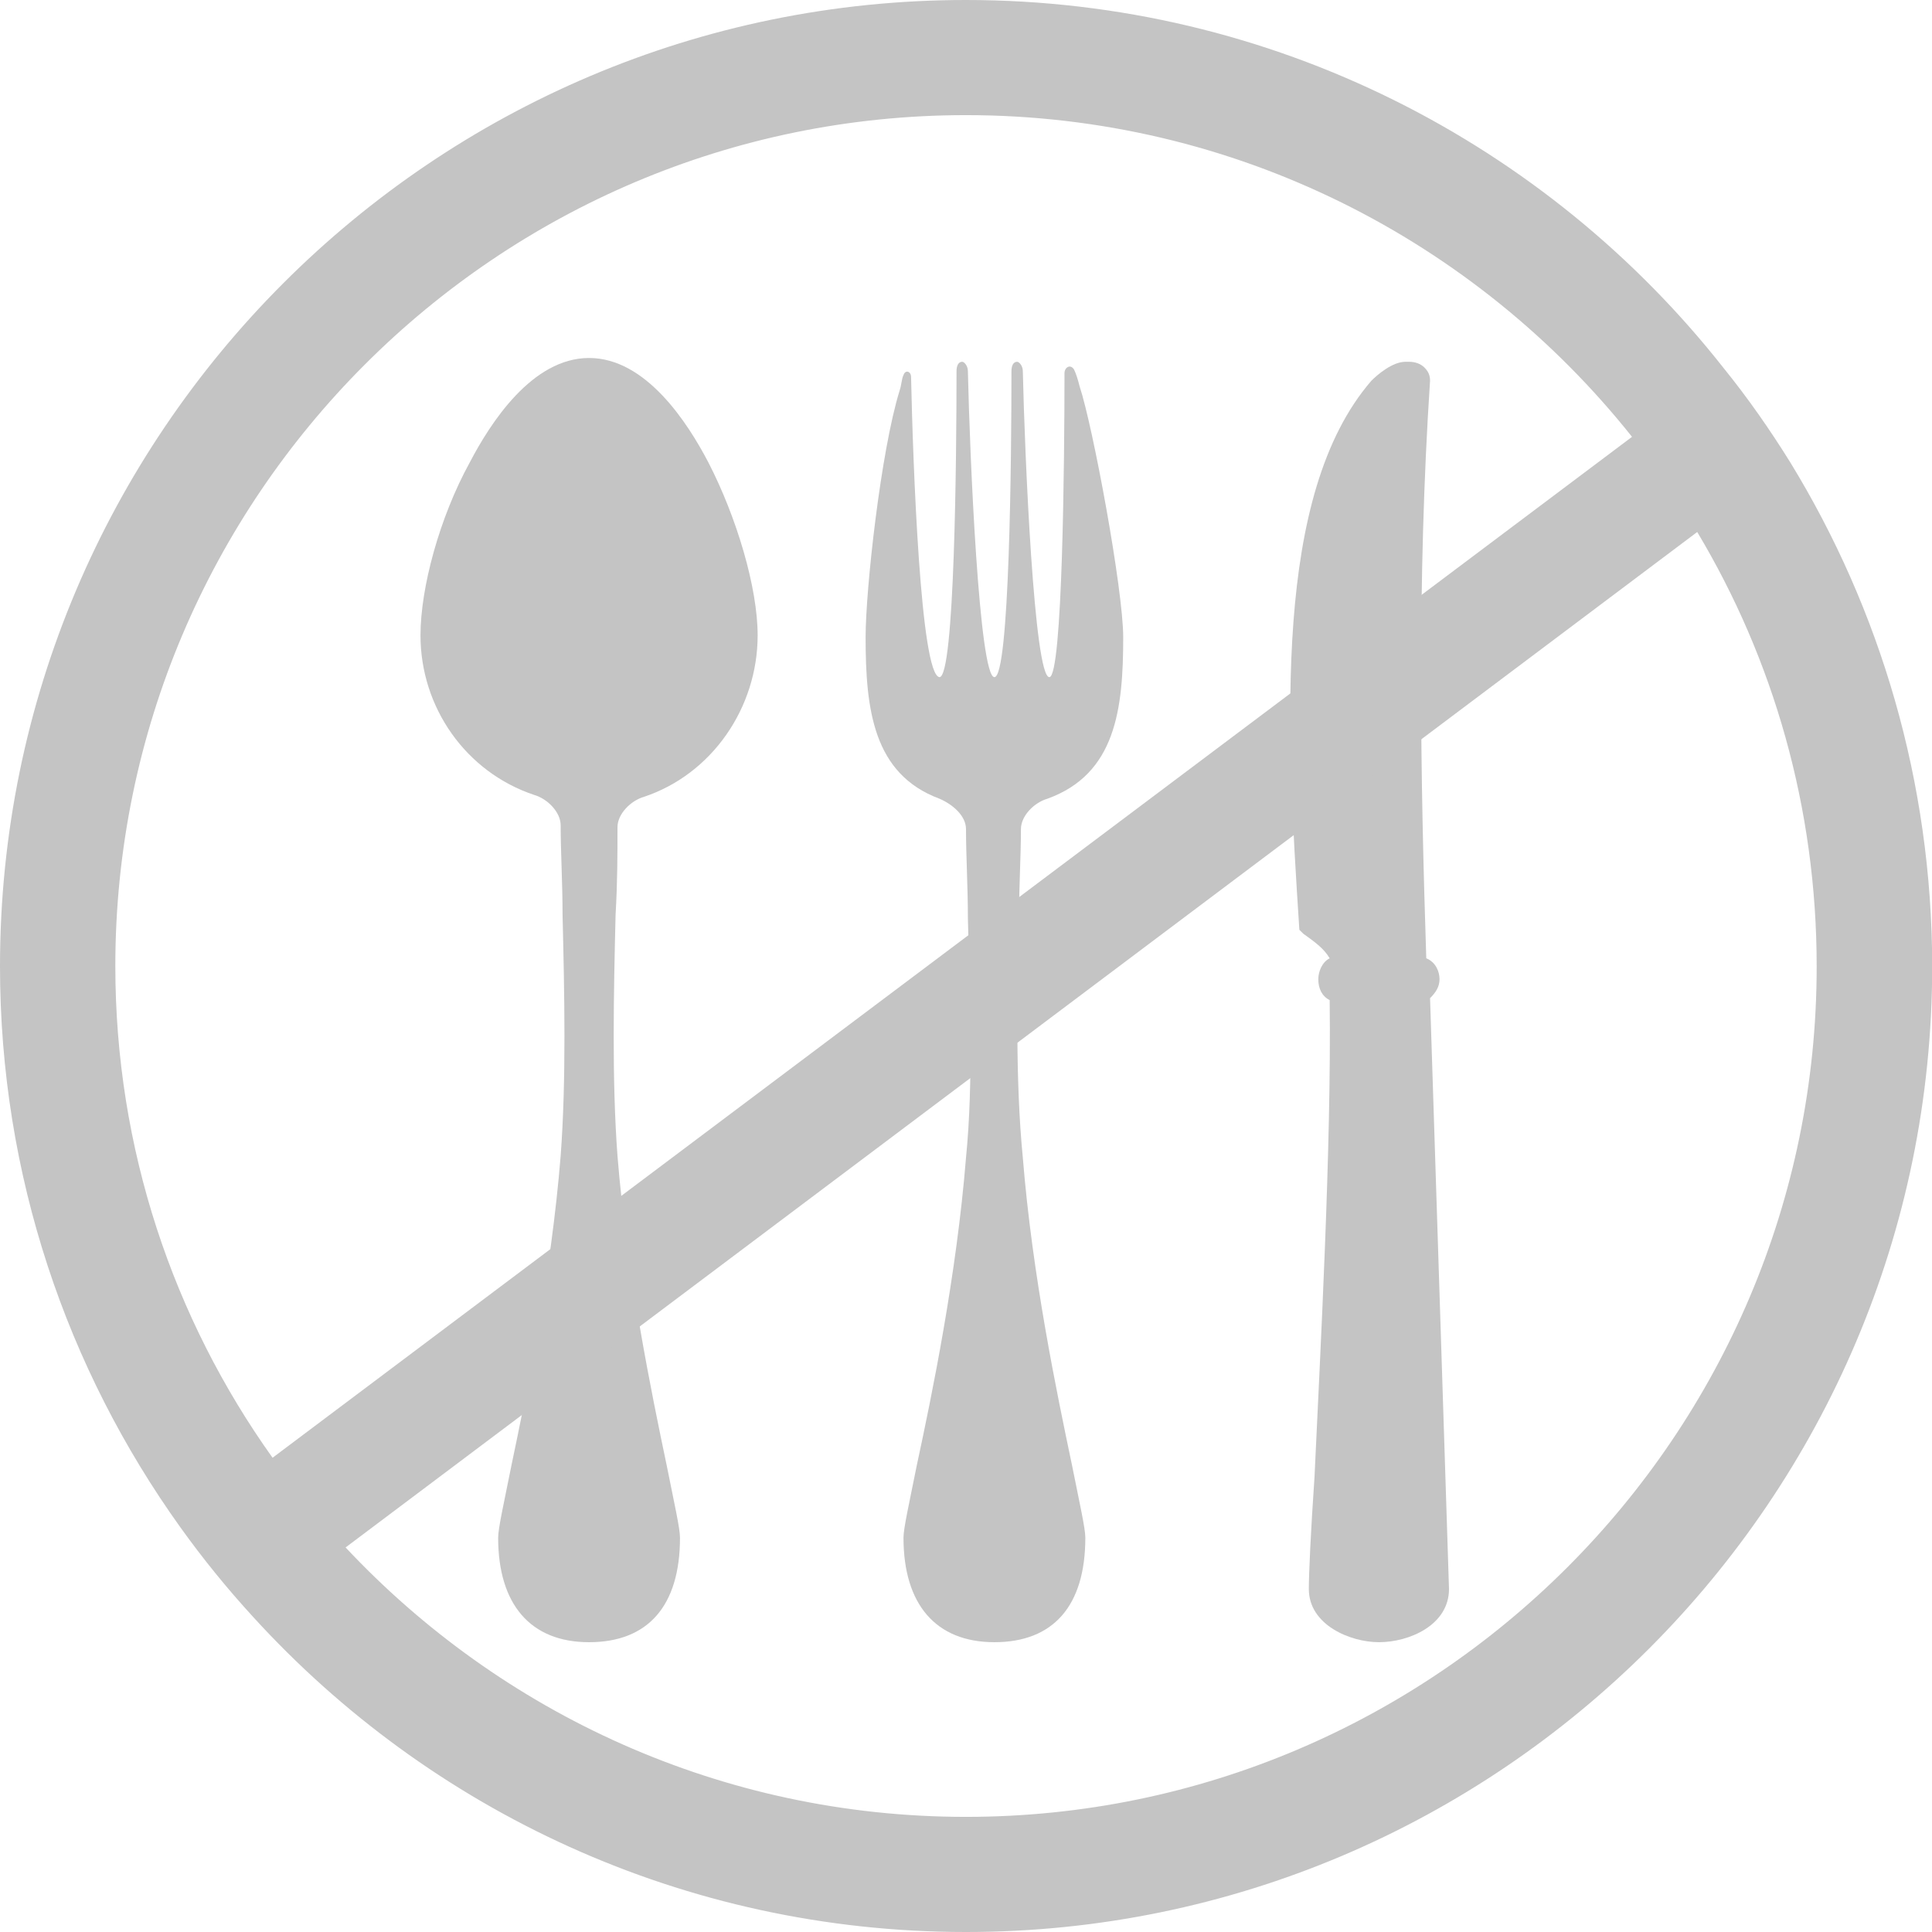 <svg width="340" height="340" viewBox="0 0 340 340" fill="none" xmlns="http://www.w3.org/2000/svg">
<path d="M179.333 161.289C179.333 155.94 179.667 150.591 179.667 145.911C179.667 143.57 182 141.23 184.333 140.561C196.333 136.215 197.667 124.848 197.667 112.144C197.667 103.786 192.333 75.035 190 68.014C189.667 66.677 189.333 65.674 189 65.005C188.333 64.002 187.333 64.671 187.333 65.674C187.333 80.718 187 119.165 184.667 119.165C182 119.165 180.333 80.05 180 65.34C180 64.337 179.333 63.668 179 63.668C178.333 63.668 178 64.337 178 65.34C178 80.384 177.667 119.165 175 119.165C172.333 119.165 170.667 80.384 170.333 65.34C170.333 64.337 169.667 63.668 169.333 63.668C168.667 63.668 168.333 64.337 168.333 65.34C168.333 80.384 168 119.165 165.333 119.165C162 118.831 160.667 81.721 160.333 66.343C160.333 65.34 159.333 65.005 159 66.008C158.667 66.677 158.667 67.68 158.333 68.683C155 79.381 152.333 103.786 152.333 112.144C152.333 124.848 153.667 136.215 165.333 140.561C167.667 141.564 170 143.57 170 145.911C170 150.591 170.333 155.94 170.333 161.624C170.667 174.996 171.333 190.375 170 203.748C168.333 224.476 164 245.538 161.333 257.908C160 264.594 159 268.94 159 270.612C159 282.313 164.667 288.999 175 288.999C185.333 288.999 191 282.647 191 270.612C191 268.94 190 264.594 188.667 257.908C186 245.203 181.667 224.476 180 203.748C178.667 190.041 179 174.662 179.333 161.289Z" fill="#C4C4C4"/>
<path d="M242.666 288.999C237.666 288.999 230.333 285.99 230.333 279.638C230.333 276.964 230.667 269.609 231.333 259.914C232.333 238.183 234.333 201.742 234 175.999C232.666 175.331 232 173.993 232 172.322C232 170.985 232.666 169.313 234 168.644C233 166.973 231.666 165.97 229.333 164.298L229 163.964L228.667 163.63C226.333 127.857 224 87.07 241.333 67.011C242.333 66.008 245 63.668 247.333 63.668H248C249 63.668 250 64.002 250.667 64.671C251.333 65.34 251.666 66.008 251.666 67.011C249.333 102.115 250 137.887 251 168.644C252.666 169.313 253.333 170.985 253.333 172.322C253.333 173.659 252.666 174.662 251.666 175.665L255 279.638C255 285.99 248 288.999 242.666 288.999Z" fill="#C4C4C4"/>
<path d="M103.667 289C93.333 289 87.667 282.314 87.667 270.612C87.667 268.941 88.667 264.595 90 257.908C92.667 245.204 97 224.142 98.667 203.414C99.667 190.041 99.333 174.663 99 160.956C99 155.272 98.667 149.923 98.667 145.243C98.667 142.902 96.333 140.562 94 139.893C82 135.882 74 124.515 74 111.811C74 103.453 77.333 91.083 82.667 81.388C86.333 74.367 93.667 63 103.667 63C113.667 63 121 74.367 124.667 81.388C129.667 91.083 133.333 103.453 133.333 111.811C133.333 124.515 125.333 136.216 113.333 140.228C111 140.896 108.667 143.237 108.667 145.577C108.667 150.257 108.667 155.272 108.333 160.956C108 174.663 107.667 190.041 108.667 203.414C110.333 224.142 114.667 245.204 117.333 257.908C118.667 264.595 119.667 268.941 119.667 270.612C119.667 282.648 114 289 103.667 289Z" fill="#C4C4C4"/>
<path d="M315.052 81.356C311.469 75.602 307.609 70.054 303.336 64.782C272.324 25.361 224.013 0 169.983 0C76.222 0 0 76.291 0 170.052C0 206.819 11.785 240.932 31.736 268.775C35.664 274.254 39.937 279.526 44.52 284.522C75.567 318.601 120.328 340 169.983 340C263.744 340 340.034 263.778 340.034 170.017C340 137.558 330.869 107.2 315.052 81.356ZM47.966 256.542C30.53 232.111 20.296 202.236 20.296 170.017C20.296 87.421 87.455 20.262 169.983 20.262C217.397 20.262 259.747 42.384 287.21 76.876L47.966 256.542ZM169.983 319.739C126.979 319.739 88.144 301.476 60.819 272.324L298.684 93.623C312.089 116.021 319.704 142.175 319.704 170.052C319.739 252.545 252.545 319.739 169.983 319.739Z" fill="#C4C4C4"/>
</svg>
